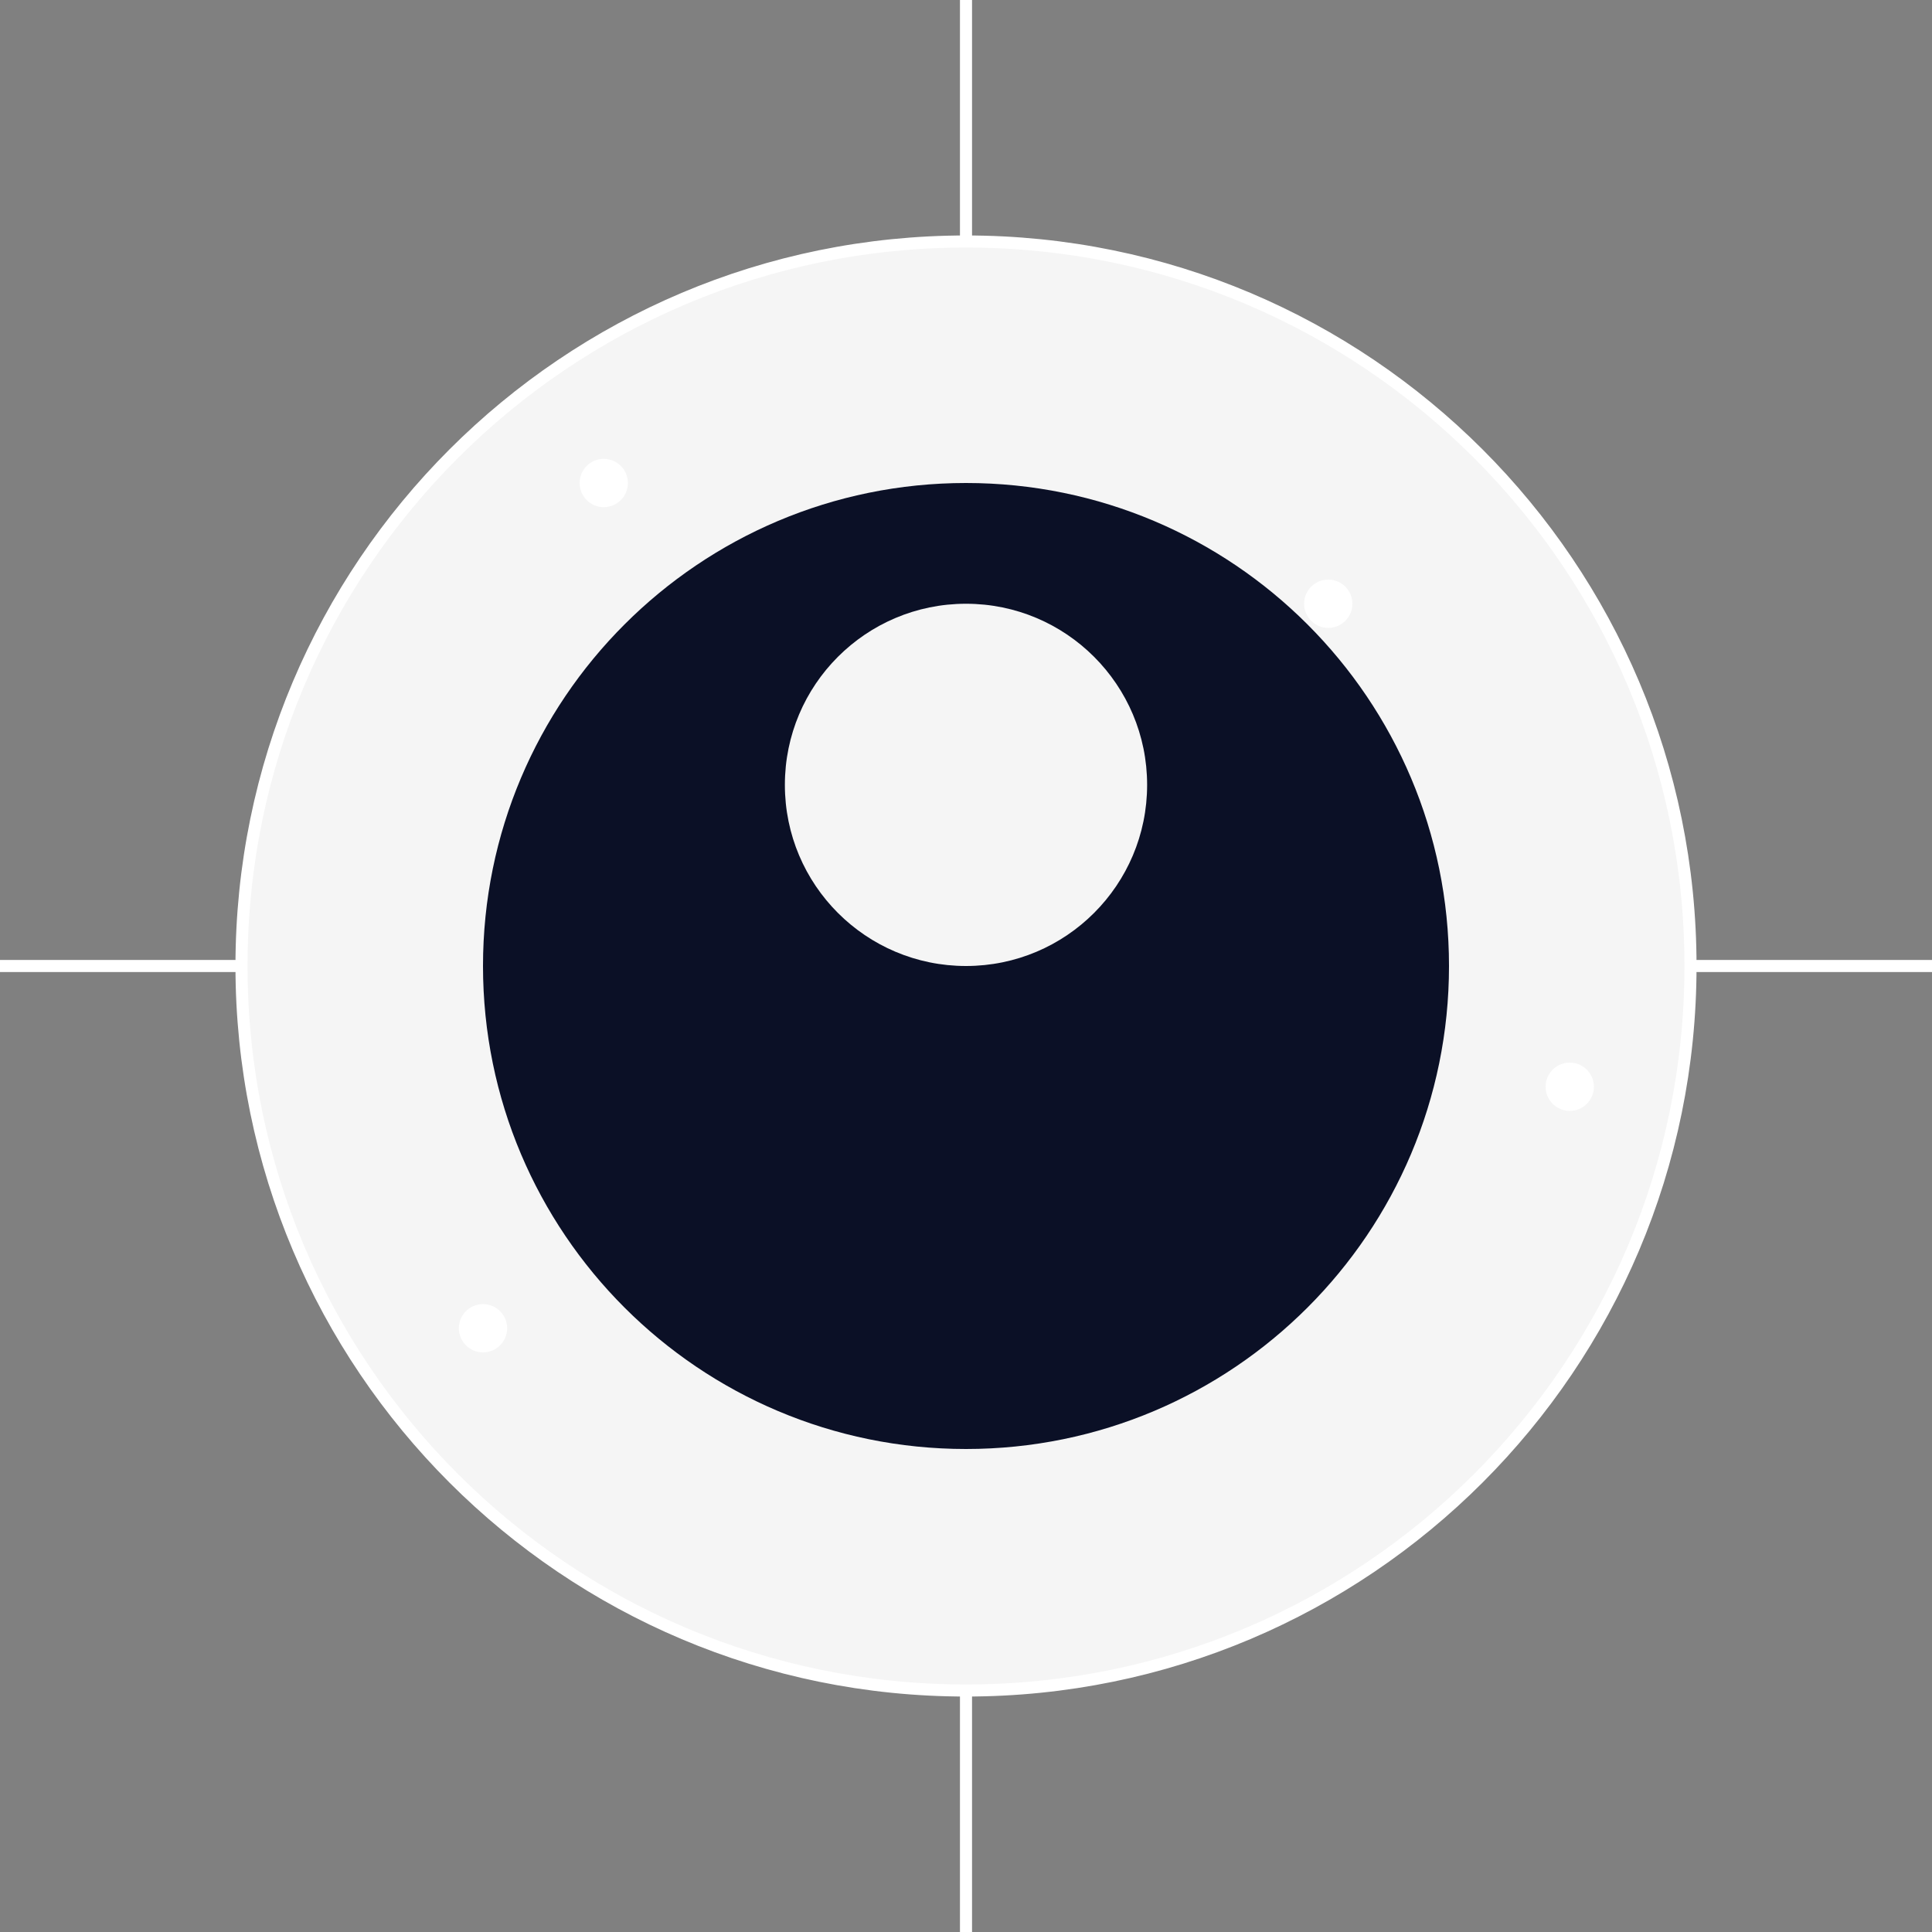 <svg width="160" height="160" viewBox="0 0 160 160" fill="none" xmlns="http://www.w3.org/2000/svg">
  <rect x="0" y="0" width="160" height="160" fill="#808080" stroke="none"/>
  <!-- Helmet -->
  <path d="M80 140c33.137 0 60-26.863 60-60S113.137 20 80 20 20 46.863 20 80s26.863 60 60 60z" fill="#F5F5F5"/>
  
  <!-- Visor -->
  <path d="M80 120c22.091 0 40-17.909 40-40S102.091 40 80 40 40 57.909 40 80s17.909 40 40 40z" fill="#0B1026"/>
  
  <!-- Suit Details -->
  <path d="M95 65c0 8.284-6.716 15-15 15-8.284 0-15-6.716-15-15s6.716-15 15-15c8.284 0 15 6.716 15 15z" fill="#F5F5F5"/>
  
  <!-- Suit Lines -->
  <path d="M80 140c33.137 0 60-26.863 60-60S113.137 20 80 20 20 46.863 20 80s26.863 60 60 60z" stroke="white" strokeWidth="4"/>
  
  <!-- Oxygen Tubes -->
  <path d="M140 80h20M0 80h20M80 20V0M80 160v-20" stroke="white" strokeWidth="4"/>
  
  <!-- Stars -->
  <circle cx="50" cy="40" r="2" fill="white"/>
  <circle cx="110" cy="50" r="2" fill="white"/>
  <circle cx="130" cy="90" r="2" fill="white"/>
  <circle cx="40" cy="110" r="2" fill="white"/>
</svg>